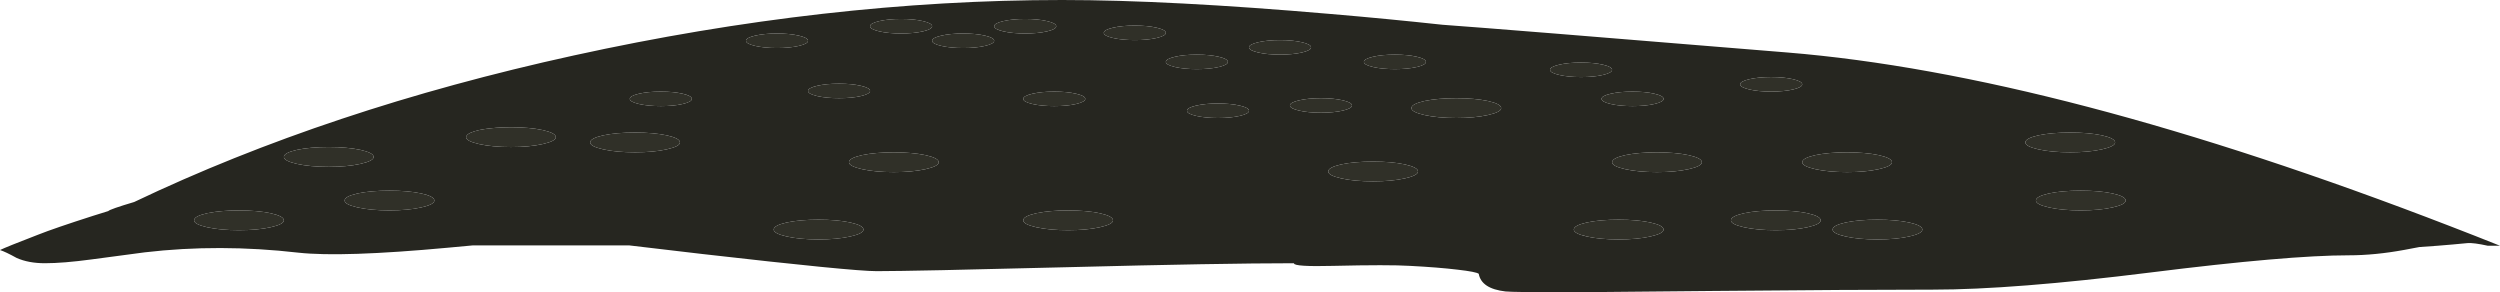 <?xml version="1.0" encoding="iso-8859-1"?>
<!-- Generator: Adobe Illustrator 16.0.0, SVG Export Plug-In . SVG Version: 6.00 Build 0)  -->
<!DOCTYPE svg PUBLIC "-//W3C//DTD SVG 1.1//EN" "http://www.w3.org/Graphics/SVG/1.1/DTD/svg11.dtd">
<svg version="1.1" id="Layer_1" xmlns="http://www.w3.org/2000/svg" xmlns:xlink="http://www.w3.org/1999/xlink" x="0px" y="0px"
	 width="757.4px" height="88.55px" viewBox="0 0 757.4 88.55" style="enable-background:new 0 0 757.4 88.55;" xml:space="preserve"
	>
<g>
	<g>
		<path style="fill-rule:evenodd;clip-rule:evenodd;fill:#262620;" d="M757.4,74.45h-3.7c-2.867-0.634-4.917-0.9-6.15-0.8
			c-3.033,0.3-6.05,0.566-9.05,0.8c-1.833,0.133-3.684,0.267-5.55,0.399c-1.767,0.334-3.267,0.617-4.5,0.851
			c-5.967,1.1-11.584,1.649-16.851,1.649c-12.333,0-32.35,1.733-60.05,5.2c-27.733,3.467-49.717,5.2-65.95,5.2
			c-15.566,0-37.733,0.134-66.5,0.4C493,88.417,478.9,88.55,476.8,88.55c-12.333,0-19.233-0.083-20.7-0.25
			c-4.866-0.566-7.566-2.35-8.1-5.35c-0.5-0.4-2.634-0.816-6.4-1.25c-3.866-0.467-8.666-0.851-14.399-1.15
			c-4.334-0.267-12.101-0.267-23.3,0c-7.834,0.2-11.801-0.05-11.9-0.75c0.094-0.031,0.186-0.048,0.275-0.05c-0.09,0-0.182,0-0.275,0
			c-14.7,0-37.567,0.4-68.6,1.2c-31.267,0.8-50.533,1.2-57.8,1.2c-4.934,0-22.55-1.733-52.85-5.2c-8.633-1.033-16-1.9-22.1-2.601
			H143.2c-2.534,0.233-5.05,0.467-7.55,0.7c-21.3,1.967-36.383,2.467-45.25,1.5c-15.967-1.833-31.483-1.866-46.55-0.1
			c-7.467,1-12.85,1.717-16.15,2.149c-5.7,0.767-10.4,1.15-14.1,1.15c-3.3,0-6.15-0.533-8.55-1.6c-2.233-1.233-3.917-2.034-5.05-2.4
			c1.3-0.634,5.15-2.184,11.55-4.65c3.367-1.333,8.9-3.233,16.6-5.699c1.467-0.467,3.017-0.95,4.65-1.45
			c0.3-0.367,2.917-1.283,7.85-2.75c39.267-18.733,83.667-33.534,133.2-44.4C224.883,5.6,274.2,0,321.8,0
			c21.567,0,48.733,1.417,81.5,4.25C414.667,5.217,425.9,6.3,437,7.5c11.634,0.833,46.45,3.633,104.45,8.4
			C596.083,20.367,663.1,37.933,742.5,68.6C747.434,70.5,752.4,72.45,757.4,74.45z M86,66.75c0-0.833-1.333-1.55-4-2.15
			c-2.667-0.566-5.867-0.85-9.6-0.85c-3.767,0-6.983,0.283-9.65,0.85c-2.633,0.601-3.95,1.317-3.95,2.15c0,0.8,1.317,1.5,3.95,2.1
			c2.667,0.601,5.883,0.9,9.65,0.9c3.733,0,6.934-0.3,9.6-0.9C84.667,68.25,86,67.55,86,66.75z M118,57.75
			c-3.767,0-6.983,0.283-9.65,0.85c-2.633,0.601-3.95,1.317-3.95,2.15c0,0.8,1.317,1.5,3.95,2.1c2.667,0.601,5.883,0.9,9.65,0.9
			c3.733,0,6.933-0.3,9.6-0.9c2.667-0.6,4-1.3,4-2.1c0-0.833-1.333-1.55-4-2.15C124.933,58.033,121.733,57.75,118,57.75z
			 M89.95,45.4C87.317,46,86,46.717,86,47.55c0,0.8,1.317,1.5,3.95,2.101c2.667,0.6,5.883,0.899,9.65,0.899
			c3.733,0,6.933-0.3,9.6-0.899c2.667-0.601,4-1.301,4-2.101c0-0.833-1.333-1.55-4-2.149c-2.667-0.567-5.867-0.851-9.6-0.851
			C95.833,44.55,92.617,44.833,89.95,45.4z M182.75,45.25c2.667,0.6,5.883,0.9,9.65,0.9c3.733,0,6.934-0.301,9.6-0.9
			c2.667-0.6,4-1.3,4-2.1c0-0.833-1.333-1.55-4-2.15c-2.667-0.567-5.867-0.85-9.6-0.85c-3.767,0-6.983,0.283-9.65,0.85
			c-2.633,0.6-3.95,1.317-3.95,2.15C178.8,43.95,180.117,44.65,182.75,45.25z M164.4,43.65c2.667-0.6,4-1.3,4-2.1
			c0-0.833-1.333-1.55-4-2.15c-2.633-0.566-5.833-0.85-9.6-0.85c-0.8,0-1.583,0.017-2.35,0.05c-2.767,0.1-5.2,0.367-7.3,0.8
			c-2.167,0.5-3.433,1.083-3.8,1.75c-0.1,0.133-0.15,0.267-0.15,0.4c0,0.8,1.316,1.5,3.95,2.1c2.667,0.6,5.883,0.9,9.65,0.9
			C158.567,44.55,161.767,44.25,164.4,43.65z M206.85,31.5c1.833-0.433,2.75-0.95,2.75-1.55c0-0.6-0.917-1.117-2.75-1.55
			c-1.833-0.433-4.05-0.65-6.65-0.65c-2.6,0-4.817,0.217-6.65,0.65c-1.833,0.434-2.75,0.95-2.75,1.55c0,0.6,0.917,1.117,2.75,1.55
			c1.833,0.433,4.05,0.65,6.65,0.65C202.8,32.15,205.017,31.933,206.85,31.5z M242.05,10.8c-1.833-0.433-4.05-0.65-6.65-0.65
			s-4.816,0.217-6.65,0.65c-1.833,0.434-2.75,0.95-2.75,1.55s0.917,1.117,2.75,1.55c1.833,0.434,4.05,0.65,6.65,0.65
			s4.817-0.216,6.65-0.65c1.833-0.433,2.75-0.95,2.75-1.55S243.883,11.233,242.05,10.8z M248,72.55c3.733,0,6.933-0.3,9.6-0.899
			c2.667-0.601,4-1.301,4-2.101c0-0.833-1.333-1.55-4-2.149c-2.667-0.567-5.867-0.851-9.6-0.851c-3.767,0-6.983,0.283-9.65,0.851
			c-2.633,0.6-3.95,1.316-3.95,2.149c0,0.8,1.317,1.5,3.95,2.101C241.017,72.25,244.233,72.55,248,72.55z M261.15,47
			c-2.633,0.6-3.95,1.316-3.95,2.15c0,0.8,1.316,1.5,3.95,2.1c2.667,0.6,5.883,0.9,9.65,0.9c3.733,0,6.934-0.301,9.6-0.9
			c2.667-0.6,4-1.3,4-2.1c0-0.834-1.333-1.551-4-2.15c-2.667-0.566-5.867-0.85-9.6-0.85C267.033,46.15,263.817,46.434,261.15,47z
			 M247.55,29.1c1.833,0.433,4.05,0.65,6.65,0.65c2.6,0,4.816-0.217,6.65-0.65c1.833-0.434,2.75-0.95,2.75-1.55
			c0-0.6-0.917-1.117-2.75-1.55c-1.833-0.433-4.05-0.65-6.65-0.65c-2.6,0-4.817,0.217-6.65,0.65c-1.833,0.433-2.75,0.95-2.75,1.55
			C244.8,28.15,245.717,28.667,247.55,29.1z M279.65,9.5c1.833-0.433,2.75-0.95,2.75-1.55c0-0.6-0.917-1.117-2.75-1.55
			c-1.833-0.433-4.05-0.65-6.65-0.65s-4.817,0.217-6.65,0.65c-1.833,0.434-2.75,0.95-2.75,1.55c0,0.6,0.917,1.117,2.75,1.55
			c1.833,0.433,4.05,0.65,6.65,0.65S277.817,9.933,279.65,9.5z M291.8,14.55c2.6,0,4.817-0.216,6.65-0.65
			c1.833-0.433,2.75-0.95,2.75-1.55s-0.917-1.117-2.75-1.55c-1.833-0.433-4.05-0.65-6.65-0.65c-2.6,0-4.816,0.217-6.65,0.65
			c-1.833,0.434-2.75,0.95-2.75,1.55s0.917,1.117,2.75,1.55C286.983,14.333,289.2,14.55,291.8,14.55z M303.95,9.5
			c1.833,0.433,4.05,0.65,6.65,0.65s4.816-0.217,6.65-0.65S320,8.55,320,7.95c0-0.6-0.917-1.117-2.75-1.55
			c-1.833-0.433-4.05-0.65-6.65-0.65s-4.817,0.217-6.65,0.65c-1.833,0.434-2.75,0.95-2.75,1.55C301.2,8.55,302.117,9.067,303.95,9.5
			z M337.2,66.75c0-0.833-1.333-1.55-4-2.15c-2.667-0.566-5.867-0.85-9.6-0.85c-3.767,0-6.983,0.283-9.65,0.85
			c-2.633,0.601-3.95,1.317-3.95,2.15c0,0.8,1.317,1.5,3.95,2.1c2.667,0.601,5.883,0.9,9.65,0.9c3.733,0,6.933-0.3,9.6-0.9
			C335.867,68.25,337.2,67.55,337.2,66.75z M328.8,29.95c0-0.6-0.917-1.117-2.75-1.55c-1.833-0.433-4.05-0.65-6.65-0.65
			s-4.816,0.217-6.65,0.65c-1.833,0.434-2.75,0.95-2.75,1.55c0,0.6,0.917,1.117,2.75,1.55s4.05,0.65,6.65,0.65
			s4.817-0.217,6.65-0.65C327.883,31.067,328.8,30.55,328.8,29.95z M350.45,11.5c1.833-0.433,2.75-0.95,2.75-1.55
			c0-0.6-0.917-1.117-2.75-1.55c-1.833-0.433-4.05-0.65-6.65-0.65c-2.6,0-4.816,0.217-6.65,0.65c-1.833,0.434-2.75,0.95-2.75,1.55
			c0,0.6,0.917,1.117,2.75,1.55c1.833,0.433,4.05,0.65,6.65,0.65C346.4,12.15,348.617,11.933,350.45,11.5z M369,35.75
			c2.6,0,4.817-0.217,6.65-0.65c1.833-0.434,2.75-0.95,2.75-1.55c0-0.6-0.917-1.117-2.75-1.55c-1.833-0.433-4.05-0.65-6.65-0.65
			s-4.817,0.217-6.65,0.65c-1.833,0.433-2.75,0.95-2.75,1.55c0,0.6,0.917,1.117,2.75,1.55C364.183,35.533,366.4,35.75,369,35.75z
			 M372,18.75c0-0.6-0.917-1.117-2.75-1.55c-1.833-0.434-4.05-0.65-6.65-0.65s-4.817,0.217-6.65,0.65
			c-1.833,0.433-2.75,0.95-2.75,1.55s0.917,1.117,2.75,1.55c1.833,0.434,4.05,0.65,6.65,0.65s4.816-0.217,6.65-0.65
			C371.083,19.867,372,19.35,372,18.75z M394.45,12.8c-1.834-0.433-4.05-0.65-6.65-0.65c-2.6,0-4.816,0.217-6.649,0.65
			c-1.834,0.434-2.75,0.95-2.75,1.55s0.916,1.117,2.75,1.55c1.833,0.434,4.05,0.65,6.649,0.65c2.601,0,4.816-0.216,6.65-0.65
			c1.833-0.433,2.75-0.95,2.75-1.55S396.283,13.233,394.45,12.8z M416,54.95c3.733,0,6.934-0.3,9.6-0.9c2.667-0.6,4-1.3,4-2.1
			c0-0.834-1.333-1.55-4-2.15c-2.666-0.566-5.866-0.85-9.6-0.85c-3.767,0-6.983,0.283-9.65,0.85
			c-2.633,0.601-3.949,1.316-3.949,2.15c0,0.8,1.316,1.5,3.949,2.1C409.017,54.65,412.233,54.95,416,54.95z M409.6,31.95
			c0-0.6-0.916-1.117-2.75-1.55c-1.833-0.433-4.05-0.65-6.649-0.65c-2.601,0-4.816,0.217-6.65,0.65
			c-1.833,0.434-2.75,0.95-2.75,1.55c0,0.6,0.917,1.117,2.75,1.55c1.834,0.433,4.05,0.65,6.65,0.65c2.6,0,4.816-0.217,6.649-0.65
			C408.684,33.067,409.6,32.55,409.6,31.95z M429.25,20.3c1.833-0.433,2.75-0.95,2.75-1.55s-0.917-1.117-2.75-1.55
			c-1.833-0.434-4.05-0.65-6.65-0.65c-2.6,0-4.816,0.217-6.649,0.65c-1.834,0.433-2.75,0.95-2.75,1.55s0.916,1.117,2.75,1.55
			c1.833,0.434,4.05,0.65,6.649,0.65C425.2,20.95,427.417,20.733,429.25,20.3z M454.8,32.75c0-0.833-1.333-1.55-4-2.15
			c-2.666-0.567-5.866-0.85-9.6-0.85c-3.767,0-6.983,0.283-9.65,0.85c-2.633,0.6-3.95,1.316-3.95,2.15c0,0.8,1.317,1.5,3.95,2.1
			c2.667,0.6,5.884,0.9,9.65,0.9c3.733,0,6.934-0.3,9.6-0.9C453.467,34.25,454.8,33.55,454.8,32.75z M485.65,19.6
			c-1.834-0.434-4.051-0.65-6.65-0.65s-4.816,0.216-6.65,0.65c-1.833,0.433-2.75,0.95-2.75,1.55s0.917,1.117,2.75,1.55
			c1.834,0.433,4.051,0.65,6.65,0.65s4.816-0.217,6.65-0.65c1.833-0.434,2.75-0.95,2.75-1.55S487.483,20.033,485.65,19.6z
			 M551.6,66.75c0-0.833-1.333-1.55-4-2.15c-2.666-0.566-5.866-0.85-9.6-0.85c-3.767,0-6.983,0.283-9.65,0.85
			c-2.633,0.601-3.949,1.317-3.949,2.15c0,0.8,1.316,1.5,3.949,2.1c2.667,0.601,5.884,0.9,9.65,0.9c3.733,0,6.934-0.3,9.6-0.9
			C550.267,68.25,551.6,67.55,551.6,66.75z M490.4,72.55c3.733,0,6.933-0.3,9.6-0.899c2.667-0.601,4-1.301,4-2.101
			c0-0.833-1.333-1.55-4-2.149c-2.667-0.567-5.866-0.851-9.6-0.851c-3.767,0-6.983,0.283-9.65,0.851
			c-2.634,0.6-3.95,1.316-3.95,2.149c0,0.8,1.316,1.5,3.95,2.101C483.417,72.25,486.634,72.55,490.4,72.55z M502,46.15
			c-3.767,0-6.983,0.283-9.65,0.85c-2.633,0.6-3.949,1.316-3.949,2.15c0,0.8,1.316,1.5,3.949,2.1c2.667,0.6,5.884,0.9,9.65,0.9
			c3.733,0,6.934-0.301,9.6-0.9c2.667-0.6,4-1.3,4-2.1c0-0.834-1.333-1.551-4-2.15C508.934,46.434,505.733,46.15,502,46.15z
			 M504,29.95c0-0.6-0.917-1.117-2.75-1.55c-1.833-0.433-4.05-0.65-6.65-0.65c-2.6,0-4.816,0.217-6.649,0.65
			c-1.834,0.434-2.75,0.95-2.75,1.55c0,0.6,0.916,1.117,2.75,1.55c1.833,0.433,4.05,0.65,6.649,0.65c2.601,0,4.817-0.217,6.65-0.65
			S504,30.55,504,29.95z M543.25,24c-1.833-0.433-4.05-0.65-6.65-0.65c-2.6,0-4.816,0.217-6.649,0.65
			c-1.834,0.433-2.75,0.95-2.75,1.55c0,0.6,0.916,1.117,2.75,1.55c1.833,0.433,4.05,0.65,6.649,0.65c2.601,0,4.817-0.217,6.65-0.65
			c1.833-0.434,2.75-0.95,2.75-1.55C546,24.95,545.083,24.433,543.25,24z M644,60.75c0-0.833-1.333-1.55-4-2.15
			c-2.667-0.566-5.866-0.85-9.6-0.85c-3.767,0-6.983,0.283-9.65,0.85c-2.634,0.601-3.95,1.317-3.95,2.15c0,0.8,1.316,1.5,3.95,2.1
			c2.667,0.601,5.884,0.9,9.65,0.9c3.733,0,6.933-0.3,9.6-0.9C642.667,62.25,644,61.55,644,60.75z M578.4,71.65
			c2.666-0.601,4-1.301,4-2.101c0-0.833-1.334-1.55-4-2.149c-2.667-0.567-5.867-0.851-9.601-0.851c-3.767,0-6.983,0.283-9.649,0.851
			c-2.634,0.6-3.95,1.316-3.95,2.149c0,0.8,1.316,1.5,3.95,2.101c2.666,0.6,5.883,0.899,9.649,0.899
			C572.533,72.55,575.733,72.25,578.4,71.65z M573.2,49.15c0-0.834-1.334-1.551-4-2.15c-2.667-0.566-5.867-0.85-9.601-0.85
			c-3.767,0-6.983,0.283-9.649,0.85c-2.634,0.6-3.95,1.316-3.95,2.15c0,0.8,1.316,1.5,3.95,2.1c2.666,0.6,5.883,0.9,9.649,0.9
			c3.733,0,6.934-0.301,9.601-0.9C571.866,50.65,573.2,49.95,573.2,49.15z M617.55,41c-2.633,0.6-3.95,1.317-3.95,2.15
			c0,0.8,1.317,1.5,3.95,2.1c2.667,0.6,5.884,0.9,9.65,0.9c3.733,0,6.934-0.301,9.6-0.9c2.667-0.6,4-1.3,4-2.1
			c0-0.833-1.333-1.55-4-2.15c-2.666-0.567-5.866-0.85-9.6-0.85C623.434,40.15,620.217,40.433,617.55,41z"/>
		<path style="fill-rule:evenodd;clip-rule:evenodd;fill:#303028;" d="M617.55,41c2.667-0.567,5.884-0.85,9.65-0.85
			c3.733,0,6.934,0.283,9.6,0.85c2.667,0.6,4,1.317,4,2.15c0,0.8-1.333,1.5-4,2.1c-2.666,0.6-5.866,0.9-9.6,0.9
			c-3.767,0-6.983-0.301-9.65-0.9c-2.633-0.6-3.95-1.3-3.95-2.1C613.6,42.317,614.917,41.6,617.55,41z M573.2,49.15
			c0,0.8-1.334,1.5-4,2.1c-2.667,0.6-5.867,0.9-9.601,0.9c-3.767,0-6.983-0.301-9.649-0.9c-2.634-0.6-3.95-1.3-3.95-2.1
			c0-0.834,1.316-1.551,3.95-2.15c2.666-0.566,5.883-0.85,9.649-0.85c3.733,0,6.934,0.283,9.601,0.85
			C571.866,47.6,573.2,48.316,573.2,49.15z M578.4,71.65c-2.667,0.6-5.867,0.899-9.601,0.899c-3.767,0-6.983-0.3-9.649-0.899
			c-2.634-0.601-3.95-1.301-3.95-2.101c0-0.833,1.316-1.55,3.95-2.149c2.666-0.567,5.883-0.851,9.649-0.851
			c3.733,0,6.934,0.283,9.601,0.851c2.666,0.6,4,1.316,4,2.149C582.4,70.35,581.066,71.05,578.4,71.65z M644,60.75
			c0,0.8-1.333,1.5-4,2.1c-2.667,0.601-5.866,0.9-9.6,0.9c-3.767,0-6.983-0.3-9.65-0.9c-2.634-0.6-3.95-1.3-3.95-2.1
			c0-0.833,1.316-1.55,3.95-2.15c2.667-0.566,5.884-0.85,9.65-0.85c3.733,0,6.933,0.283,9.6,0.85C642.667,59.2,644,59.917,644,60.75
			z M543.25,24c1.833,0.433,2.75,0.95,2.75,1.55c0,0.6-0.917,1.117-2.75,1.55c-1.833,0.433-4.05,0.65-6.65,0.65
			c-2.6,0-4.816-0.217-6.649-0.65c-1.834-0.434-2.75-0.95-2.75-1.55c0-0.6,0.916-1.117,2.75-1.55c1.833-0.433,4.05-0.65,6.649-0.65
			C539.2,23.35,541.417,23.567,543.25,24z M504,29.95c0,0.6-0.917,1.117-2.75,1.55s-4.05,0.65-6.65,0.65
			c-2.6,0-4.816-0.217-6.649-0.65c-1.834-0.433-2.75-0.95-2.75-1.55c0-0.6,0.916-1.117,2.75-1.55c1.833-0.433,4.05-0.65,6.649-0.65
			c2.601,0,4.817,0.217,6.65,0.65C503.083,28.833,504,29.35,504,29.95z M502,46.15c3.733,0,6.934,0.283,9.6,0.85
			c2.667,0.6,4,1.316,4,2.15c0,0.8-1.333,1.5-4,2.1c-2.666,0.6-5.866,0.9-9.6,0.9c-3.767,0-6.983-0.301-9.65-0.9
			c-2.633-0.6-3.949-1.3-3.949-2.1c0-0.834,1.316-1.551,3.949-2.15C495.017,46.434,498.233,46.15,502,46.15z M490.4,72.55
			c-3.767,0-6.983-0.3-9.65-0.899c-2.634-0.601-3.95-1.301-3.95-2.101c0-0.833,1.316-1.55,3.95-2.149
			c2.667-0.567,5.884-0.851,9.65-0.851c3.733,0,6.933,0.283,9.6,0.851c2.667,0.6,4,1.316,4,2.149c0,0.8-1.333,1.5-4,2.101
			C497.333,72.25,494.134,72.55,490.4,72.55z M551.6,66.75c0,0.8-1.333,1.5-4,2.1c-2.666,0.601-5.866,0.9-9.6,0.9
			c-3.767,0-6.983-0.3-9.65-0.9c-2.633-0.6-3.949-1.3-3.949-2.1c0-0.833,1.316-1.55,3.949-2.15c2.667-0.566,5.884-0.85,9.65-0.85
			c3.733,0,6.934,0.283,9.6,0.85C550.267,65.2,551.6,65.917,551.6,66.75z M485.65,19.6c1.833,0.433,2.75,0.95,2.75,1.55
			s-0.917,1.117-2.75,1.55c-1.834,0.433-4.051,0.65-6.65,0.65s-4.816-0.217-6.65-0.65c-1.833-0.434-2.75-0.95-2.75-1.55
			s0.917-1.117,2.75-1.55c1.834-0.434,4.051-0.65,6.65-0.65S483.816,19.167,485.65,19.6z M454.8,32.75c0,0.8-1.333,1.5-4,2.1
			c-2.666,0.6-5.866,0.9-9.6,0.9c-3.767,0-6.983-0.3-9.65-0.9c-2.633-0.6-3.95-1.3-3.95-2.1c0-0.833,1.317-1.55,3.95-2.15
			c2.667-0.567,5.884-0.85,9.65-0.85c3.733,0,6.934,0.283,9.6,0.85C453.467,31.2,454.8,31.917,454.8,32.75z M429.25,20.3
			c-1.833,0.434-4.05,0.65-6.65,0.65c-2.6,0-4.816-0.217-6.649-0.65c-1.834-0.433-2.75-0.95-2.75-1.55s0.916-1.117,2.75-1.55
			c1.833-0.434,4.05-0.65,6.649-0.65c2.601,0,4.817,0.217,6.65,0.65c1.833,0.433,2.75,0.95,2.75,1.55S431.083,19.867,429.25,20.3z
			 M409.6,31.95c0,0.6-0.916,1.117-2.75,1.55c-1.833,0.433-4.05,0.65-6.649,0.65c-2.601,0-4.816-0.217-6.65-0.65
			c-1.833-0.433-2.75-0.95-2.75-1.55c0-0.6,0.917-1.117,2.75-1.55c1.834-0.433,4.05-0.65,6.65-0.65c2.6,0,4.816,0.217,6.649,0.65
			C408.684,30.833,409.6,31.35,409.6,31.95z M416,54.95c-3.767,0-6.983-0.3-9.65-0.9c-2.633-0.6-3.949-1.3-3.949-2.1
			c0-0.834,1.316-1.55,3.949-2.15c2.667-0.566,5.884-0.85,9.65-0.85c3.733,0,6.934,0.283,9.6,0.85c2.667,0.601,4,1.316,4,2.15
			c0,0.8-1.333,1.5-4,2.1C422.934,54.65,419.733,54.95,416,54.95z M394.45,12.8c1.833,0.434,2.75,0.95,2.75,1.55
			s-0.917,1.117-2.75,1.55c-1.834,0.434-4.05,0.65-6.65,0.65c-2.6,0-4.816-0.216-6.649-0.65c-1.834-0.433-2.75-0.95-2.75-1.55
			s0.916-1.117,2.75-1.55c1.833-0.433,4.05-0.65,6.649-0.65C390.4,12.15,392.616,12.367,394.45,12.8z M372,18.75
			c0,0.6-0.917,1.117-2.75,1.55c-1.833,0.434-4.05,0.65-6.65,0.65s-4.817-0.217-6.65-0.65c-1.833-0.433-2.75-0.95-2.75-1.55
			s0.917-1.117,2.75-1.55c1.833-0.434,4.05-0.65,6.65-0.65s4.816,0.217,6.65,0.65C371.083,17.633,372,18.15,372,18.75z M369,35.75
			c-2.6,0-4.817-0.217-6.65-0.65c-1.833-0.434-2.75-0.95-2.75-1.55c0-0.6,0.917-1.117,2.75-1.55c1.833-0.433,4.05-0.65,6.65-0.65
			s4.817,0.217,6.65,0.65c1.833,0.433,2.75,0.95,2.75,1.55c0,0.6-0.917,1.117-2.75,1.55C373.817,35.533,371.6,35.75,369,35.75z
			 M350.45,11.5c-1.833,0.433-4.05,0.65-6.65,0.65c-2.6,0-4.816-0.217-6.65-0.65c-1.833-0.433-2.75-0.95-2.75-1.55
			c0-0.6,0.917-1.117,2.75-1.55c1.833-0.433,4.05-0.65,6.65-0.65c2.6,0,4.817,0.217,6.65,0.65c1.833,0.434,2.75,0.95,2.75,1.55
			C353.2,10.55,352.283,11.067,350.45,11.5z M328.8,29.95c0,0.6-0.917,1.117-2.75,1.55c-1.833,0.433-4.05,0.65-6.65,0.65
			s-4.816-0.217-6.65-0.65S310,30.55,310,29.95c0-0.6,0.917-1.117,2.75-1.55c1.833-0.433,4.05-0.65,6.65-0.65s4.817,0.217,6.65,0.65
			C327.883,28.833,328.8,29.35,328.8,29.95z M337.2,66.75c0,0.8-1.333,1.5-4,2.1c-2.667,0.601-5.867,0.9-9.6,0.9
			c-3.767,0-6.983-0.3-9.65-0.9c-2.633-0.6-3.95-1.3-3.95-2.1c0-0.833,1.317-1.55,3.95-2.15c2.667-0.566,5.883-0.85,9.65-0.85
			c3.733,0,6.933,0.283,9.6,0.85C335.867,65.2,337.2,65.917,337.2,66.75z M303.95,9.5c-1.833-0.433-2.75-0.95-2.75-1.55
			c0-0.6,0.917-1.117,2.75-1.55c1.833-0.433,4.05-0.65,6.65-0.65s4.816,0.217,6.65,0.65c1.833,0.434,2.75,0.95,2.75,1.55
			c0,0.6-0.917,1.117-2.75,1.55s-4.05,0.65-6.65,0.65S305.783,9.933,303.95,9.5z M291.8,14.55c-2.6,0-4.816-0.216-6.65-0.65
			c-1.833-0.433-2.75-0.95-2.75-1.55s0.917-1.117,2.75-1.55c1.833-0.433,4.05-0.65,6.65-0.65c2.6,0,4.817,0.217,6.65,0.65
			c1.833,0.434,2.75,0.95,2.75,1.55s-0.917,1.117-2.75,1.55C296.617,14.333,294.4,14.55,291.8,14.55z M279.65,9.5
			c-1.833,0.433-4.05,0.65-6.65,0.65s-4.817-0.217-6.65-0.65c-1.833-0.433-2.75-0.95-2.75-1.55c0-0.6,0.917-1.117,2.75-1.55
			c1.833-0.433,4.05-0.65,6.65-0.65s4.817,0.217,6.65,0.65c1.833,0.434,2.75,0.95,2.75,1.55C282.4,8.55,281.483,9.067,279.65,9.5z
			 M247.55,29.1c-1.833-0.434-2.75-0.95-2.75-1.55c0-0.6,0.917-1.117,2.75-1.55c1.833-0.433,4.05-0.65,6.65-0.65
			c2.6,0,4.816,0.217,6.65,0.65c1.833,0.433,2.75,0.95,2.75,1.55c0,0.6-0.917,1.117-2.75,1.55c-1.833,0.433-4.05,0.65-6.65,0.65
			C251.6,29.75,249.383,29.533,247.55,29.1z M261.15,47c2.667-0.566,5.883-0.85,9.65-0.85c3.733,0,6.934,0.283,9.6,0.85
			c2.667,0.6,4,1.316,4,2.15c0,0.8-1.333,1.5-4,2.1c-2.667,0.6-5.867,0.9-9.6,0.9c-3.767,0-6.983-0.301-9.65-0.9
			c-2.633-0.6-3.95-1.3-3.95-2.1C257.2,48.316,258.517,47.6,261.15,47z M248,72.55c-3.767,0-6.983-0.3-9.65-0.899
			c-2.633-0.601-3.95-1.301-3.95-2.101c0-0.833,1.317-1.55,3.95-2.149c2.667-0.567,5.883-0.851,9.65-0.851
			c3.733,0,6.933,0.283,9.6,0.851c2.667,0.6,4,1.316,4,2.149c0,0.8-1.333,1.5-4,2.101C254.933,72.25,251.733,72.55,248,72.55z
			 M242.05,10.8c1.833,0.434,2.75,0.95,2.75,1.55s-0.917,1.117-2.75,1.55c-1.833,0.434-4.05,0.65-6.65,0.65s-4.816-0.216-6.65-0.65
			c-1.833-0.433-2.75-0.95-2.75-1.55s0.917-1.117,2.75-1.55c1.833-0.433,4.05-0.65,6.65-0.65S240.217,10.367,242.05,10.8z
			 M206.85,31.5c-1.833,0.433-4.05,0.65-6.65,0.65c-2.6,0-4.817-0.217-6.65-0.65c-1.833-0.433-2.75-0.95-2.75-1.55
			c0-0.6,0.917-1.117,2.75-1.55c1.833-0.433,4.05-0.65,6.65-0.65c2.6,0,4.816,0.217,6.65,0.65c1.833,0.434,2.75,0.95,2.75,1.55
			C209.6,30.55,208.683,31.067,206.85,31.5z M164.4,43.65c-2.633,0.6-5.833,0.9-9.6,0.9c-3.767,0-6.983-0.3-9.65-0.9
			c-2.633-0.6-3.95-1.3-3.95-2.1c0-0.133,0.05-0.267,0.15-0.4c0.367-0.667,1.633-1.25,3.8-1.75c2.1-0.433,4.533-0.7,7.3-0.8
			c0.767-0.033,1.55-0.05,2.35-0.05c3.767,0,6.967,0.284,9.6,0.85c2.667,0.6,4,1.317,4,2.15C168.4,42.35,167.067,43.05,164.4,43.65z
			 M182.75,45.25c-2.633-0.6-3.95-1.3-3.95-2.1c0-0.833,1.317-1.55,3.95-2.15c2.667-0.567,5.883-0.85,9.65-0.85
			c3.733,0,6.934,0.283,9.6,0.85c2.667,0.6,4,1.317,4,2.15c0,0.8-1.333,1.5-4,2.1c-2.667,0.6-5.867,0.9-9.6,0.9
			C188.633,46.15,185.417,45.85,182.75,45.25z M89.95,45.4c2.667-0.567,5.883-0.851,9.65-0.851c3.733,0,6.933,0.284,9.6,0.851
			c2.667,0.6,4,1.316,4,2.149c0,0.8-1.333,1.5-4,2.101c-2.667,0.6-5.867,0.899-9.6,0.899c-3.767,0-6.983-0.3-9.65-0.899
			C87.317,49.05,86,48.35,86,47.55C86,46.717,87.317,46,89.95,45.4z M118,57.75c3.733,0,6.933,0.283,9.6,0.85
			c2.667,0.601,4,1.317,4,2.15c0,0.8-1.333,1.5-4,2.1c-2.667,0.601-5.867,0.9-9.6,0.9c-3.767,0-6.983-0.3-9.65-0.9
			c-2.633-0.6-3.95-1.3-3.95-2.1c0-0.833,1.317-1.55,3.95-2.15C111.017,58.033,114.233,57.75,118,57.75z M86,66.75
			c0,0.8-1.333,1.5-4,2.1c-2.667,0.601-5.867,0.9-9.6,0.9c-3.767,0-6.983-0.3-9.65-0.9c-2.633-0.6-3.95-1.3-3.95-2.1
			c0-0.833,1.317-1.55,3.95-2.15c2.667-0.566,5.883-0.85,9.65-0.85c3.733,0,6.934,0.283,9.6,0.85C84.667,65.2,86,65.917,86,66.75z"
			/>
	</g>
</g>
</svg>
